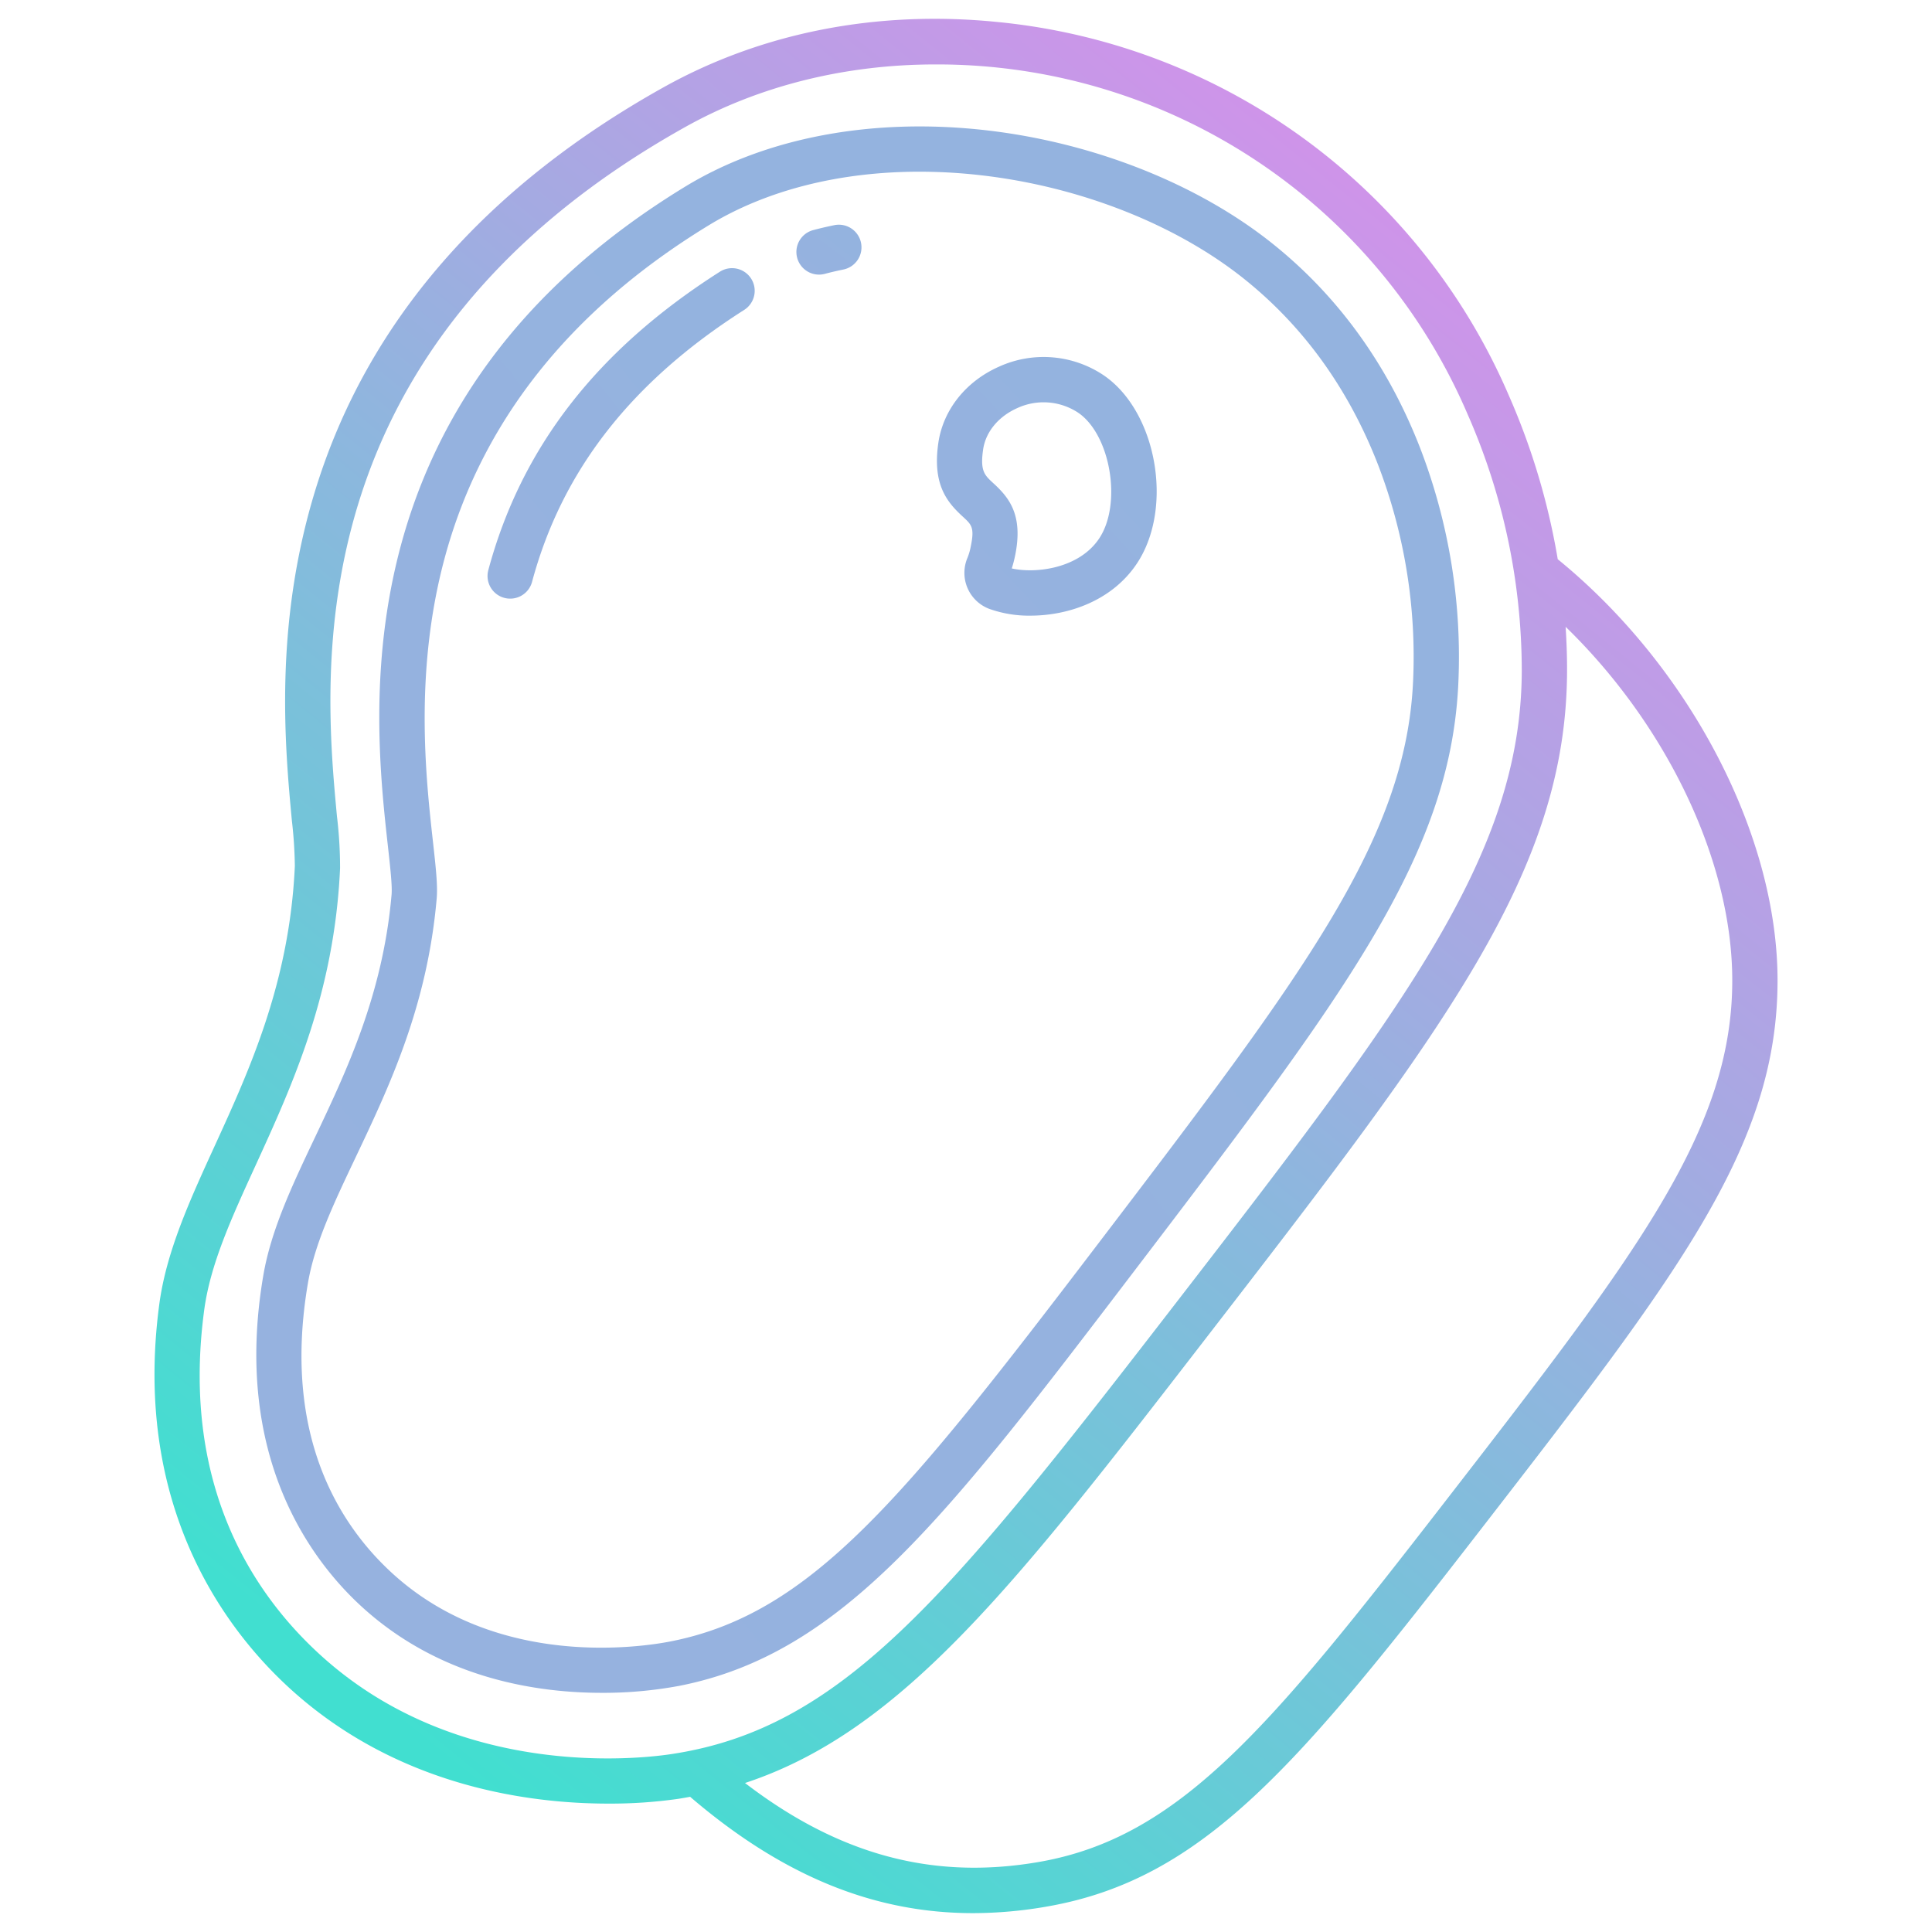 <svg
  width="20"
  height="20"
  viewBox="0 0 512 512"
  xmlns="http://www.w3.org/2000/svg"
  xmlns:xlink="http://www.w3.org/1999/xlink"
>
  <linearGradient
    id="linear-gradient"
    x1="0.196"
    x2="0.905"
    y1="0.932"
    y2="-0.08"
  >
    <stop offset="0" stop-color="#41dfd0" />
    <stop offset="1" stop-color="#ee83ef" />
  </linearGradient>
  <linearGradient
    id="linear-gradient-2"
    x1="48.42"
    x2="-14.92"
    xlink:href="#linear-gradient"
    y1="-12.92"
    y2="50.42"
  />
  <linearGradient
    id="linear-gradient-3"
    x1="38.92"
    x2="-24.42"
    xlink:href="#linear-gradient"
    y1="-22.42"
    y2="40.92"
  />
  <linearGradient
    id="linear-gradient-4"
    x1="70.17"
    x2="6.83"
    xlink:href="#linear-gradient"
    y1="8.83"
    y2="72.17"
  />
  <linearGradient
    id="linear-gradient-5"
    x1="80.42"
    x2="17.08"
    xlink:href="#linear-gradient"
    y1="19.08"
    y2="82.42"
  />
  <g class="layer">
    <path
      d="m412.818,148.2a182.87,182.87 0 0 0 -12.9,-43.252a164.889,164.889 0 0 0 -135.8,-99.14c-31.827,-3.168 -62.394,2.846 -88.4,17.4c-47.408,26.514 -78.364,62.258 -92.018,106.236c-11.2,36.1 -8.168,68.579 -6.355,87.986a114.924,114.924 0 0 1 0.791,12.086c-1.4,30.811 -11.987,53.946 -21.327,74.358c-6.543,14.309 -12.728,27.826 -14.589,41.726c-7.413,55.346 19.191,88.2 35.709,102.858c28.129,24.961 62.187,29.516 83.3,29.516a127.721,127.721 0 0 0 18.287,-1.228c1.139,-0.169 2.256,-0.374 3.376,-0.576c24.249,20.787 48.502,30.83 74.962,30.83a114.2,114.2 0 0 0 19.491,-1.73c41.676,-7.212 66.743,-37.522 115.043,-99.91c52.306,-67.562 78.561,-101.474 78.68,-145.254c0.106,-38.688 -23.227,-83.358 -58.25,-111.906zm-235.065,316.678c-9.047,1.344 -55.992,6.432 -91.859,-25.4c-18,-15.97 -38.121,-44.945 -31.781,-92.288c1.625,-12.13 7.18,-24.27 13.612,-38.327c9.794,-21.405 20.9,-45.667 22.4,-78.807a114.981,114.981 0 0 0 -0.83,-13.748c-3.48,-37.252 -11.634,-124.502 92.274,-182.631c19.942,-11.155 42.918,-16.6 66.294,-16.6a152.85,152.85 0 0 1 141.067,92.705a169.006,169.006 0 0 1 14.356,67.957c-0.134,49.083 -31.29,89.418 -93.361,169.778l4.747,3.668l-4.749,-3.667c-59.13,76.55 -87.169,110.676 -132.17,117.36zm205.147,-66.867c-46.375,59.9 -70.32,88.979 -107.6,95.43c-27.965,4.843 -52.955,-1.829 -77.866,-20.928c41.7,-13.739 71.972,-52.909 121.987,-117.659c63.731,-82.507 95.72,-123.92 95.865,-177.08c0.01,-3.878 -0.128,-7.771 -0.382,-11.667c26.919,26.152 44.25,62.347 44.164,93.963c-0.109,39.696 -25.527,72.53 -76.168,137.941z"
      fill="url(#linear-gradient)"
    />
    <path
      d="m386.471,181.116a153.986,153.986 0 0 0 -10.082,-62.288c-8.62,-22.2 -21.886,-40.535 -39.431,-54.482c-19.74,-15.695 -47.253,-26.558 -75.483,-29.806c-30.081,-3.46 -58.468,1.843 -79.923,14.938c-91.935,56.108 -82.693,139.3 -78.746,174.826c0.625,5.628 1.165,10.488 0.968,12.756c-2.292,26.412 -11.887,46.63 -20.353,64.466c-5.95,12.539 -11.571,24.381 -13.633,36.428c-8.252,48.2 12.844,75.767 26.154,87.908c20.575,18.77 45.806,22.757 63.531,22.756a109.872,109.872 0 0 0 20.643,-1.869c43.247,-8.555 70.686,-44.569 120.5,-109.949c55.768,-73.2 83.761,-109.945 85.855,-155.684zm-208.683,253.862c-7.416,1.465 -45.834,7.494 -73.758,-17.981c-14.047,-12.814 -29.338,-36.578 -22.414,-77.018c1.783,-10.419 6.818,-21.026 12.646,-33.307c8.9,-18.754 18.988,-40.009 21.467,-68.575c0.3,-3.451 -0.244,-8.344 -1,-15.118c-1.867,-16.807 -4.992,-44.937 3.088,-75.005c9.714,-36.148 33.26,-65.841 69.984,-88.254c15.289,-9.331 34.7,-14.217 55.849,-14.217a143.943,143.943 0 0 1 16.45,0.958c26.063,3 51.354,12.941 69.388,27.277c15.857,12.607 27.872,29.239 35.711,49.433a141.87,141.87 0 0 1 9.281,57.4c-1.922,42 -29.156,77.743 -83.415,148.961c-51.653,67.797 -76.06,98.083 -113.277,105.446z"
      fill="url(#linear-gradient-2)"
    />
    <path
      d="m292.27,99.31a28.566,28.566 0 0 0 -27.6,-2.106c-8.747,3.9 -14.73,11.44 -16,20.162c-1.614,11.069 2.318,15.728 6.485,19.55c2.356,2.161 3.15,2.89 2.093,7.975a15.445,15.445 0 0 1 -0.846,2.905a10.2,10.2 0 0 0 5.7,13.536a31.266,31.266 0 0 0 10.956,1.822c9.973,0 21.666,-3.894 28.27,-13.872c9.816,-14.832 5.16,-40.518 -9.058,-49.972zm-0.95,43.349c-5.345,8.075 -16.925,9.391 -23.189,7.981a31.77,31.77 0 0 0 0.864,-3.306c2.255,-10.854 -1.594,-15.467 -5.73,-19.261c-2.368,-2.172 -3.556,-3.262 -2.723,-8.974c0.676,-4.63 4.047,-8.719 9.018,-10.936a16.621,16.621 0 0 1 16.066,1.14c8.651,5.752 11.791,24.144 5.694,33.356z"
      fill="url(#linear-gradient-3)"
    />
    <path
      d="m190.741,72.028c-32.543,20.724 -52.605,46.583 -61.332,79.06a6,6 0 0 0 4.237,7.352a6,6 0 0 0 7.354,-4.24c7.913,-29.445 26.292,-53.012 56.188,-72.051a6,6 0 1 0 -6.445,-10.122l-0.002,0.001z"
      fill="url(#linear-gradient-4)"
    />
    <path
      d="m221.049,59.683c-1.811,0.368 -3.625,0.791 -5.391,1.257a6,6 0 1 0 3.06,11.6c1.546,-0.408 3.134,-0.778 4.721,-1.1a6,6 0 1 0 -2.39,-11.759l0,0.002z"
      fill="url(#linear-gradient-5)"
    />
  </g>
</svg>